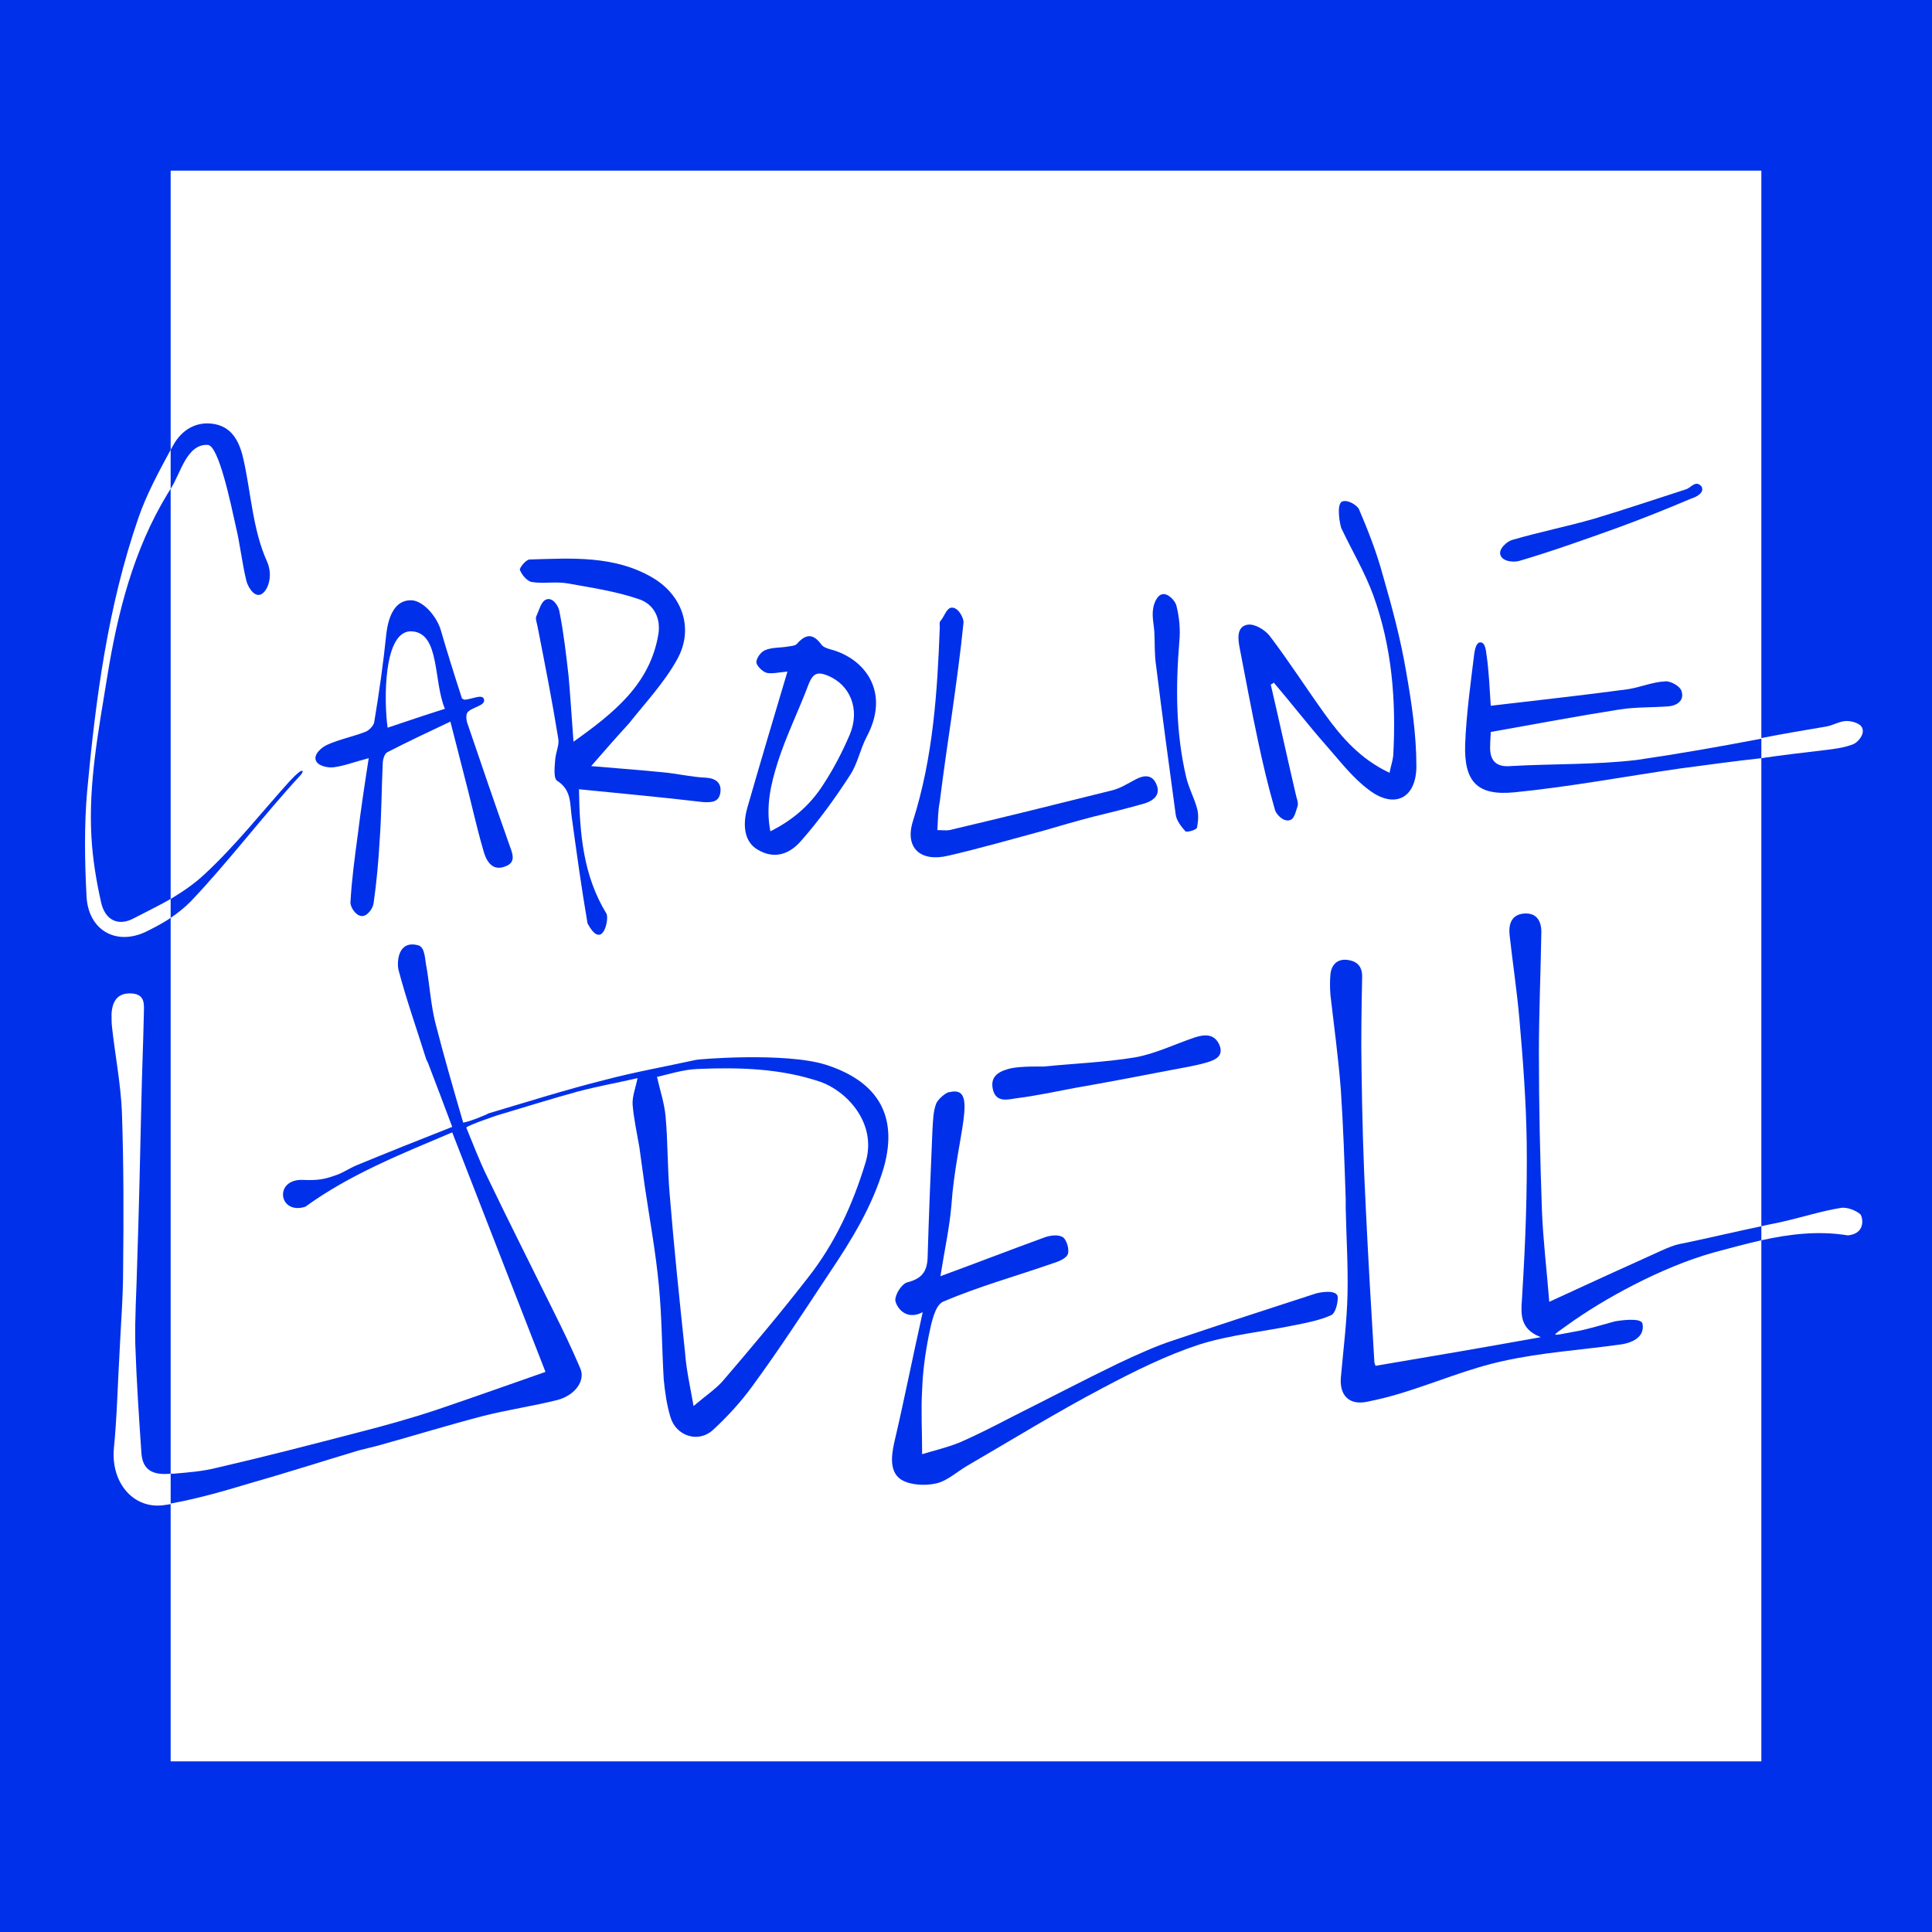<?xml version="1.0" encoding="utf-8"?>
<!-- Generator: Adobe Illustrator 25.2.1, SVG Export Plug-In . SVG Version: 6.00 Build 0)  -->
<svg version="1.1" xmlns="http://www.w3.org/2000/svg" xmlns:xlink="http://www.w3.org/1999/xlink" x="0px" y="0px"
	 viewBox="0 0 317 317" style="enable-background:new 0 0 317 317;" xml:space="preserve">
<style type="text/css">
	.st0{display:none;}
	.st1{display:inline;}
	.st2{fill:#0130EA;}
</style>
<g id="OG" class="st0">
	<g class="st1">
		<path class="st2" d="M289,28v261H28V28H289 M317,0H0v317h317V0L317,0z"/>
	</g>
	<g class="st1">
		<g>
			<path d="M97,125.7c3.4,0.3,7.5,0.6,11.6,1c2.4,0.2,4.8,0.8,7.2,0.9c1.7,0.1,2.6,0.9,2.4,2.4c-0.2,1.6-1.4,1.7-2.9,1.6
				c-6.7-0.8-13.4-1.4-20.3-2.1c0.1,7.3,0.7,14.2,4.5,20.4c0.5,0.8,0.5,2,0.4,3c-0.1,0.4-1.5,0.9-1.8,0.7c-0.7-0.4-1.6-1.3-1.7-2.1
				c-1-5.8-1.8-11.7-2.6-17.5c-0.3-2.1,0.1-4.5-2.4-5.9c-0.6-0.4-0.4-2.3-0.3-3.5s0.7-2.4,0.5-3.4c-1-6.2-2.2-12.3-3.4-18.4
				c-0.1-0.6-0.4-1.3-0.2-1.7c0.5-1,1.2-1.9,1.9-2.8c0.7,0.7,1.8,1.3,1.9,2.1c0.7,3.5,1.1,7.1,1.5,10.6c0.3,3.4,0.5,6.8,0.8,10.7
				c6.6-4.7,12.5-9.4,13.9-17.5c0.5-2.7-0.7-5.1-3.2-5.9C101,97,96.9,96.4,93,95.7c-1.9-0.3-3.9,0.1-5.7-0.2c-0.8-0.1-1.6-1.2-2-2
				c-0.1-0.3,1-1.7,1.6-1.7c6.9-0.2,13.9-0.7,20.2,3c4.9,2.9,6.8,8.4,4,13.4c-2.1,3.8-5.2,7.1-7.9,10.5
				C101.1,121,98.9,123.5,97,125.7z"/>
			<path d="M208.5,112.3c1.4,6,2.7,12,4.1,18c0.1,0.6,0.5,1.4,0.3,2c-0.3,0.8-0.9,1.6-1.4,2.3c-0.8-0.6-2.1-1-2.3-1.7
				c-1.1-3.8-2-7.6-2.8-11.4c-1.1-5.1-2-10.1-3-15.2c-0.3-1.5-0.5-3.5,1.3-3.8c1.1-0.2,2.8,0.8,3.6,1.8c3.2,4.2,6,8.6,9.1,12.9
				c2.8,3.9,5.9,7.4,10.6,9.6c0.2-1.1,0.5-1.9,0.6-2.8c0.5-9-0.2-17.9-3.3-26.4c-1.4-3.8-3.5-7.3-5.2-10.9c-0.2-0.4-0.8-0.9-0.8-1.2
				c0.2-1.1,0.6-2.1,0.9-3.2c0.9,0.4,2.5,0.6,2.8,1.3c1.5,3.5,2.9,7.1,3.9,10.8c1.5,5.2,2.9,10.4,3.8,15.7
				c0.9,5.1,1.7,10.4,1.7,15.6c0,5.3-3.6,7.1-7.8,3.9c-2.7-2-4.8-4.8-7.1-7.4c-2.9-3.3-5.6-6.8-8.5-10.2
				C208.8,112.2,208.6,112.3,208.5,112.3z"/>
			<path d="M60.5,124.4c-2.3,0.6-4.1,1.3-5.8,1.5c-0.9,0.1-1.9-0.8-2.9-1.2c0.6-0.9,1-2.1,1.9-2.5c2-0.9,4.1-1.3,6.2-2.1
				c0.6-0.2,1.4-1,1.5-1.6c0.8-4.8,1.5-9.7,2-14.6c0.4-3.2,1.6-5.3,3.8-5.4c1.9-0.2,4.3,2.3,5.1,4.8c1.1,3.8,2.3,7.6,3.5,11.3
				c0.2,0.1,0.3,0.2,0.4,0.2c1.1,0,2.2-0.1,3.2-0.1c-0.9,0.7-2,1.3-2.7,2.2c-0.3,0.4-0.2,1.4,0.1,2.1c2.2,6.5,4.4,12.9,6.7,19.4
				c0.5,1.5,1.4,3.1-0.7,3.8c-2.2,0.8-3.1-1.2-3.5-2.7c-1.2-4.1-2.1-8.4-3.2-12.5c-0.7-2.7-1.4-5.5-2.2-8.6c-3.6,1.7-7,3.3-10.3,5
				c-0.5,0.2-0.8,1.2-0.8,1.9c-0.2,4.2-0.2,8.4-0.5,12.5c-0.2,3.5-0.5,6.9-1,10.4c-0.1,0.8-1.3,1.4-2,2.1c-0.6-0.8-1.8-1.5-1.8-2.2
				c0.2-3.7,0.7-7.4,1.2-11.1C59.2,132.9,59.8,128.9,60.5,124.4z M73,116.3c-1.9-4.5-3.6-8.5-5.3-12.7c-2.7,4.1-4.7,11.7-4.1,15.8
				C66.6,118.4,69.5,117.4,73,116.3z"/>
			<path d="M244.6,115.8c7.6-0.9,15-1.7,22.4-2.7c2.1-0.3,4.1-1.2,6.2-1.3c0.9-0.1,2.5,0.8,2.7,1.6c0.5,1.5-0.7,2.4-2.2,2.5
				c-2.6,0.2-5.3,0.1-7.9,0.5c-7,1.1-13.9,2.4-21.2,3.7c0,0.6-0.1,1.4-0.1,2.3c-0.1,2.3,0.9,3.5,3.3,3.3c6.9-0.4,13.9-0.2,20.7-1.1
				c10.5-1.4,20.8-3.6,31.2-5.4c1.1-0.2,2.2-0.9,3.3-0.9c0.9,0,1.8,0.8,2.6,1.3c-0.5,0.9-0.8,2.2-1.5,2.5c-1.5,0.6-3.2,0.8-4.9,1
				c-7.8,1-15.7,1.9-23.6,3c-9,1.3-18,3-27.1,3.9c-6.1,0.6-8.3-1.7-8.1-7.9c0.2-5,0.9-10,1.5-14.9c0.1-0.6,0.7-1.2,1-1.8
				c0.3,0.7,0.9,1.3,1,2C244.3,110.1,244.4,112.8,244.6,115.8z"/>
			<path d="M34.1,73c-2.5,3-5,5.2-6.6,8c-5.6,9.2-8.2,19.5-9.9,30c-1.4,8.7-3.1,17.4-2.6,26.3c0.2,3.6,0.8,7.3,1.6,10.8
				c0.6,2.7,2.6,3.9,5.1,2.7c4.1-2.1,8.5-4.2,11.8-7.3c5.1-4.7,9.4-10.2,14-15.3c0.3-0.3,0.5-0.6,0.8-0.9c0.1-0.1,0.3,0,0.6-0.1
				c0.1,0.3,0.3,0.7,0.2,0.8c-5.9,6.7-11.7,13.5-17.8,19.9c-2,2.1-4.7,3.7-7.4,5c-4.9,2.3-9.4-0.3-9.7-5.8
				c-0.3-5.7-0.4-11.6,0.1-17.3c1.4-15.2,3.4-30.3,8.4-44.8c1.4-4.1,3.6-8,5.7-11.9c1.4-2.6,3.9-4.1,6.9-3.5s4.1,3.2,4.7,6
				c1.2,5.5,2.6,11,3.8,16.5c0.2,0.8,0.5,1.7,0.3,2.5c-0.3,1-1,2-1.5,3c-0.8-0.8-2-1.5-2.2-2.4c-0.7-2.9-1-5.9-1.7-8.8
				c-0.8-3.6-1.8-7.1-2.8-10.6C35.7,75.2,35.1,74.5,34.1,73z"/>
			<path d="M129.2,110.2c-1.4,0.1-2.5,0.4-3.4,0.2c-0.7-0.2-1.6-1.1-1.7-1.7c0-0.7,0.7-1.7,1.4-2c1.1-0.5,2.5-0.4,3.7-0.6
				c0.5-0.1,1.3-0.1,1.6-0.5c1.5-1.7,2.7-1.6,4,0.2c0.4,0.5,1.3,0.7,2,0.9c5.4,1.7,9.2,7.1,5.4,14.2c-1.1,2.1-1.5,4.5-2.8,6.4
				c-2.4,3.7-5,7.3-7.9,10.6c-2.3,2.7-4.9,2.9-7.2,1.5c-1.9-1.1-2.6-3.5-1.7-6.8C124.7,125.3,126.9,117.9,129.2,110.2z M126.4,136.4
				c3.8-1.9,6.6-4.4,8.7-7.7c1.7-2.6,3.1-5.3,4.3-8.1c1.8-4.2,0.1-8.3-3.7-9.8c-1.6-0.6-2.3-0.3-3,1.4c-1.6,4.3-3.7,8.5-5.1,12.9
				C126.5,128.6,125.6,132.3,126.4,136.4z"/>
			<path d="M153.8,136.2c0.8,0,1.4,0.1,2,0c8.9-2.1,17.8-4.3,26.6-6.5c1.3-0.3,2.6-1.1,3.9-1.8c1.3-0.7,2.7-0.9,3.4,0.7
				c0.8,1.7-0.3,2.7-1.8,3.2c-2.8,0.8-5.6,1.5-8.5,2.2c-2.7,0.7-5.5,1.5-8.2,2.3c-5.2,1.4-10.4,2.9-15.6,4.1
				c-4.6,1.1-7.2-1.3-5.8-5.7c3.3-10.4,4-21.1,4.4-31.8c0-0.3-0.1-0.8,0.1-1c0.6-0.8,1.3-1.5,1.9-2.2c0.7,0.8,1.9,1.7,1.9,2.4
				c-0.5,5-1.2,10-1.9,15c-0.7,4.8-1.4,9.6-2,14.4C153.9,133,153.9,134.5,153.8,136.2z"/>
			<path d="M189.4,103.6c-0.1-1.2-0.4-2.5-0.2-3.7c0.1-0.8,1-1.6,1.5-2.4c0.8,0.6,2.1,1.1,2.3,1.8c0.5,1.9,0.7,4,0.5,6
				c-0.6,7.4-0.6,14.8,1.1,22.1c0.4,1.8,1.3,3.4,1.8,5.2c0.3,1,0.2,2.2,0,3.2c-0.1,0.4-1.7,0.8-1.9,0.6c-0.7-0.8-1.5-1.8-1.6-2.8
				c-1.1-8.1-2.2-16.2-3.2-24.3C189.4,107.4,189.5,105.5,189.4,103.6L189.4,103.6z"/>
			<path d="M279.3,80.2c-0.6,0.6-1.1,1.4-1.8,1.6c-4,1.7-8,3.3-12.1,4.8c-5.3,1.9-10.6,3.8-16,5.4c-0.9,0.3-2.1-0.6-3.2-0.9
				c0.6-0.9,1.1-2.3,1.9-2.5c4.4-1.3,9-2.2,13.5-3.5c5-1.5,10-3.2,15-4.8c0.7-0.2,1.3-0.6,2-0.9C278.8,79.7,279,80,279.3,80.2z"/>
		</g>
	</g>
	<g class="st1">
		<path d="M258.3,218.5c2.2-0.6,4.5-1.1,6.7-1.7c0.6-0.1,1.1-0.7,1.6-0.6c1,0.2,1.9,0.6,2.9,1c-0.4,0.9-0.7,2-1.3,2.7
			c-0.5,0.5-1.5,0.6-2.3,0.7c-6.4,0.9-12.9,1.3-19.2,2.7c-5.6,1.2-11,3.5-16.5,5.2c-1.9,0.6-3.9,1.1-5.9,1.5c-2.9,0.6-4.5-1-4.3-3.9
			c0.4-4.6,1-9.2,1.1-13.8c0.1-4.7-0.2-9.4-0.3-14.1c0-0.5,0-1,0-1.5c-0.2-6-0.4-12-0.8-17.9c-0.4-5.2-1.1-10.3-1.7-15.5
			c-0.1-1.2-0.1-2.4,0-3.5c0.2-1.6,1.2-2.5,2.8-2.3c1.5,0.2,2.4,1,2.4,2.7c-0.1,5.1-0.2,10.3-0.1,15.4c0.1,7.6,0.3,15.1,0.7,22.7
			c0.4,8.4,0.9,16.8,1.4,25.1c0,0.2,0.1,0.5,0.2,0.7c8.9-1.5,17.7-3,27.1-4.7c-4-1.6-3.1-4.5-3-7.6c0.5-8.1,0.8-16.3,0.7-24.4
			c-0.1-6.7-0.6-13.4-1.2-20.2c-0.4-4.6-1.1-9.2-1.6-13.7c-0.2-1.7,0.2-3.4,2.3-3.6c2.1-0.2,2.9,1.2,2.9,3
			c-0.1,6.6-0.4,13.2-0.4,19.9c0,8.6,0.2,17.3,0.5,25.9c0.2,4.9,0.8,9.8,1.2,14.9c6.5-3,12.4-5.7,18.4-8.4c1.1-0.5,2.3-1,3.6-1.2
			c5.5-1.2,11-2.4,16.5-3.6c3.1-0.7,6.2-1.7,9.3-2.2c1-0.2,2.5,0.3,3.2,1c0.4,0.3-0.2,1.9-0.6,2.8c-0.2,0.4-1,0.7-1.4,0.7
			c-7.6-1.2-14.8,0.8-22,2.8c-8.6,2.4-15.6,7.6-23.2,12C258.1,217.9,258.2,218.2,258.3,218.5z"/>
		<path d="M79.1,183.5c-0.7,0.6-1.4,1.3-2.3,2.1c1,2.4,1.9,5.1,3.2,7.7c3.5,7.3,7.1,14.4,10.7,21.7c1.6,3.2,3.1,6.3,4.5,9.6
			c0.9,2-0.8,4.4-3.7,5.2c-4,1-8.1,1.6-12.1,2.6c-5.8,1.5-11.6,3.3-17.4,4.9c-1.1,0.3-2.1,0.5-3.2,0.8c-6,1.8-11.9,3.7-17.9,5.4
			c-4.5,1.3-9,2.6-13.6,3.4c-5.3,1-9.2-3.6-8.6-9.4c0.5-5.1,0.6-10.2,0.9-15.3c0.2-4.6,0.6-9.2,0.6-13.9c0.1-8.6,0.1-17.3-0.2-25.9
			c-0.2-4.6-1.1-9.2-1.6-13.7c-0.1-0.8-0.1-1.5-0.1-2.3c0.1-2,0.9-3.5,3.2-3.4c2.5,0.1,2.1,2,2.1,3.5c-0.1,4.7-0.3,9.4-0.4,14.1
			c-0.2,9-0.4,17.9-0.7,26.9c-0.1,4.4-0.4,8.7-0.3,13.1c0.2,6,0.6,11.9,1,17.8c0.2,2.8,1.8,3.8,5.3,3.4c2.4-0.2,4.9-0.4,7.2-1
			c7.8-1.8,15.5-3.8,23.2-5.8c4.3-1.1,8.6-2.3,12.8-3.7c5.9-2,11.8-4.1,17.8-6.2c-5.2-13.3-10.2-26.2-15.3-39.3
			c-8.5,3.6-16.8,6.9-24.1,12.2c-0.9,0.6-2.7,0.4-3.8,0c-0.4-0.1-0.6-2.5-0.1-3c0.8-0.9,2.8-1.8,3.5-1.4c2.1,1.2,3.5-0.1,5.2-0.7
			c1.3-0.4,2.4-1.2,3.6-1.7c5.1-2.1,10.1-4.1,15.7-6.3c-1.3-3.5-2.6-6.9-3.9-10.3c-0.1-0.3-0.3-0.6-0.4-0.9
			c-1.5-4.8-3.2-9.6-4.5-14.5c-0.3-1.2,0.6-2.7,1.2-4c0.1-0.3,1.8-0.4,2-0.1c0.6,1.1,1.1,2.4,1.4,3.7c0.5,3,0.7,6,1.4,8.9
			c1.4,5.5,3,11,4.6,16.5C77.4,184,78.3,183.8,79.1,183.5C79.2,183.6,79.1,183.5,79.1,183.5z"/>
		<path d="M151.4,215.3c-1.1,0.1-1.6,0.3-1.9,0.1c-1-0.6-2.6-1.4-2.6-2.1c0-1,1.1-2.7,2-2.9c2.3-0.6,3.2-1.7,3.3-4
			c0.2-7,0.5-14.1,0.8-21.1c0.1-1.4,0.1-2.9,0.6-4.2c0.3-0.8,1.8-2,2.2-1.9c1.1,0.5,2,1.5,2.7,2.5c0.3,0.5,0,1.5-0.1,2.2
			c-0.7,4.6-1.5,9.3-2.3,13.9c-0.6,3.6-1.1,7.2-1.8,11.6c6-2.2,11.4-4.3,16.9-6.3c1-0.4,2.4-0.6,3.2-0.1c0.6,0.4,1.1,2,0.8,2.8
			c-0.3,0.7-1.5,1.2-2.5,1.5c-6,2.1-12.2,3.8-18,6.3c-1.3,0.6-1.9,3.5-2.3,5.5c-0.6,3-1,6-1.1,9c-0.2,3.3,0,6.6,0,10.5
			c2-0.6,4.1-1.1,6.1-1.9c3-1.3,5.9-2.8,8.8-4.3c5.8-2.9,11.5-5.9,17.3-8.7c3-1.4,6-2.8,9.1-3.8c7.7-2.6,15.4-5.1,23.1-7.6
			c0.5-0.2,1-0.4,1.5-0.3c0.8,0.2,2.3,0.7,2.3,0.9c-0.1,1-0.4,2.6-1.1,2.9c-1.8,0.8-3.8,1.2-5.8,1.6c-5.3,1.1-10.7,1.6-15.8,3.2
			c-5.5,1.8-10.7,4.4-15.8,7.1c-7.6,4-14.9,8.5-22.3,12.8c-1.7,1-3.3,2.5-5.1,2.9s-4.2,0.3-5.7-0.6c-1.9-1.2-1.7-3.7-1.2-6
			C148.3,230,149.7,222.9,151.4,215.3z"/>
		<path d="M79.2,183.6c0.3-0.3,0.5-0.7,0.9-0.8c6.4-1.9,12.7-3.9,19.1-5.5c4.9-1.3,10-2.2,15-3.3c0.2-0.1,0.5-0.1,0.8-0.1
			c6.9-0.6,13.8-1.2,20.5,0.9c7.8,2.5,12.1,7.7,9.5,16.9c-1.9,6.4-5.3,11.9-9,17.4c-4.1,6.2-8.2,12.5-12.6,18.5
			c-1.9,2.6-4.1,5-6.5,7.2c-2.4,2.1-6,0.9-6.9-2.2c-0.6-2-0.9-4.1-1.1-6.2c-0.3-5.1-0.3-10.3-0.8-15.4c-0.5-5.4-1.5-10.8-2.3-16.2
			c-0.3-2.2-0.6-4.3-0.9-6.5c-0.4-2.3-0.9-4.6-1.1-6.9c-0.1-1.4,0.5-2.8,0.8-4.4c-3,0.7-6.4,1.3-9.8,2.2c-4.4,1.2-8.8,2.6-13.2,3.9
			C80.8,183.4,80,183.4,79.2,183.6C79.1,183.5,79.2,183.6,79.2,183.6z M113.8,230.7c2-1.7,3.5-2.7,4.7-4c4.8-5.6,9.6-11.3,14.1-17.1
			c4.4-5.6,7.3-11.9,9.4-18.8c2-6.5-3.1-11.8-7.4-13.3c-6.5-2.2-13.3-2.4-20.2-2.1c-2.4,0.1-4.8,0.9-6.6,1.3
			c0.5,2.2,1.2,4.3,1.4,6.4c0.4,4.3,0.3,8.7,0.7,13.1c0.7,8.6,1.6,17.2,2.5,25.7C112.6,224.7,113.2,227.3,113.8,230.7z"/>
		<path d="M171.2,175c5-0.5,10.1-0.7,15-1.5c3.4-0.6,6.6-2.2,9.9-3.3c1.6-0.5,3.2-0.6,4,1.3c0.7,1.8-0.7,2.4-2,2.8
			c-2,0.6-4.1,0.9-6.1,1.3c-5.2,1-10.4,2-15.6,2.9c-3.2,0.6-6.4,1.3-9.6,1.7c-1.4,0.2-3.4,0.8-3.9-1.5s1.3-3,2.9-3.4
			c1.8-0.4,3.7-0.4,5.5-0.5C171.2,174.9,171.2,175,171.2,175z"/>
	</g>
</g>
<g id="Cutout">
	<g>
		<path class="st2" d="M87.3,95.5c1.8,0.3,3.8-0.1,5.7,0.2c3.9,0.7,8,1.3,11.8,2.6c2.5,0.8,3.7,3.2,3.2,5.9
			c-1.4,8.1-7.3,12.8-13.9,17.5c-0.3-3.9-0.5-7.3-0.8-10.7c-0.4-3.5-0.8-7.1-1.5-10.6c-0.1-0.8-0.9-2.2-1.9-2.1
			c-1.1,0.1-1.4,1.8-1.9,2.8c-0.2,0.4,0.1,1.1,0.2,1.7c1.2,6.1,2.4,12.2,3.4,18.4c0.2,1-0.4,2.2-0.5,3.4c-0.1,1.2-0.3,3.1,0.3,3.5
			c2.4,1.5,2.1,3.8,2.4,5.9c0.8,5.8,1.6,11.7,2.6,17.5c2.5,4.7,3.6-0.8,3.1-1.6c-3.8-6.2-4.4-13.1-4.5-20.4
			c6.9,0.7,13.6,1.3,20.3,2.1c1.5,0.1,2.7,0,2.9-1.6c0.2-1.5-0.7-2.3-2.4-2.4c-2.4-0.1-4.8-0.7-7.2-0.9c-4.1-0.4-8.2-0.7-11.6-1
			c1.9-2.2,4.1-4.7,6.2-7c2.7-3.4,5.8-6.7,7.9-10.5c2.8-5,0.9-10.5-4-13.4c-6.3-3.7-13.3-3.2-20.2-3c-0.6,0-1.7,1.4-1.6,1.7
			C85.6,94.3,86.5,95.4,87.3,95.5z"/>
		<path class="st2" d="M226.9,94.4c-1-3.7-2.4-7.3-3.9-10.8c-0.3-0.7-1.9-1.7-2.8-1.3c-1,0.5-0.3,4-0.1,4.4
			c1.7,3.6,3.8,7.1,5.2,10.9c3.1,8.5,3.8,17.4,3.3,26.4c-0.1,0.9-0.4,1.7-0.6,2.8c-4.7-2.2-7.8-5.7-10.6-9.6
			c-3.1-4.3-5.9-8.7-9.1-12.9c-0.8-1-2.5-2-3.6-1.8c-1.8,0.3-1.6,2.3-1.3,3.8c1,5.1,1.9,10.1,3,15.2c0.8,3.8,1.7,7.6,2.8,11.4
			c0.2,0.7,1.3,1.9,2.3,1.7c0.9-0.1,1.1-1.5,1.4-2.3c0.2-0.6-0.2-1.4-0.3-2c-1.4-6-2.7-12-4.1-18c0.1,0,0.3-0.1,0.5-0.3
			c2.9,3.4,5.6,6.9,8.5,10.2c2.3,2.6,4.4,5.4,7.1,7.4c4.2,3.2,7.8,1.4,7.8-3.9c0-5.2-0.8-10.5-1.7-15.6
			C229.8,104.8,228.4,99.6,226.9,94.4z"/>
		<path class="st2" d="M82.8,142.2c2.1-0.7,1.2-2.3,0.7-3.8c-2.3-6.5-4.5-12.9-6.7-19.4c-0.3-0.7-0.4-1.7-0.1-2.1
			c0.7-0.9,3.1-1.1,2.7-2.2c-0.3-0.9-2.1,0.1-3.2,0.1c-0.1,0-0.2-0.1-0.4-0.2c-1.2-3.7-2.4-7.5-3.5-11.3c-0.8-2.5-3.2-5-5.1-4.8
			c-2.2,0.1-3.4,2.2-3.8,5.4c-0.5,4.9-1.2,9.8-2,14.6c-0.1,0.6-0.9,1.4-1.5,1.6c-2.1,0.8-4.2,1.2-6.2,2.1c-0.9,0.4-2.2,1.5-1.9,2.5
			c0.3,1,2,1.3,2.9,1.2c1.7-0.2,3.5-0.9,5.8-1.5c-0.7,4.5-1.3,8.5-1.8,12.6c-0.5,3.7-1,7.4-1.2,11.1c0,0.7,0.8,2.1,1.8,2.2
			c1,0.1,1.9-1.3,2-2.1c0.5-3.5,0.8-6.9,1-10.4c0.3-4.1,0.3-8.3,0.5-12.5c0-0.7,0.3-1.7,0.8-1.9c3.3-1.7,6.7-3.3,10.3-5
			c0.8,3.1,1.5,5.9,2.2,8.6c1.1,4.1,2,8.4,3.2,12.5C79.7,141,80.6,143,82.8,142.2z M63.6,119.4c-0.6-4.1-0.8-16.3,4.1-15.8
			c4.5,0.4,3.4,8.2,5.3,12.7C69.5,117.4,66.6,118.4,63.6,119.4z"/>
		<path class="st2" d="M247.8,125.7c-2.4,0.2-3.4-1-3.3-3.3c0-0.9,0.1-1.7,0.1-2.3c7.3-1.3,14.2-2.6,21.2-3.7
			c2.6-0.4,5.3-0.3,7.9-0.5c1.5-0.1,2.7-1,2.2-2.5c-0.2-0.8-1.8-1.7-2.7-1.6c-2.1,0.1-4.1,1-6.2,1.3c-7.4,1-14.8,1.8-22.4,2.7
			c-0.2-3-0.3-5.7-0.7-8.4c-0.1-0.7-0.2-2-1-2c-0.7,0-0.9,1.2-1,1.8c-0.6,4.9-1.3,9.9-1.5,14.9c-0.2,6.2,2,8.5,8.1,7.9
			c9.1-0.9,18.1-2.6,27.1-3.9c4.5-0.6,8.9-1.2,13.4-1.7v-3.2c-6.8,1.3-13.6,2.5-20.5,3.5C261.7,125.5,254.7,125.3,247.8,125.7z"/>
		<path class="st2" d="M49.3,127.2c0.6-0.6,0.7-1.7-1.8,1c-4.6,5.1-8.9,10.6-14,15.3c-1.6,1.5-3.5,2.8-5.5,4v3.1
			c1.2-0.8,2.3-1.7,3.3-2.7C37.4,141.5,43.2,133.8,49.3,127.2z"/>
		<path class="st2" d="M34.1,73c1.8,0.1,3.8,9.8,4.6,13.4c0.7,2.9,1,5.9,1.7,8.8c0.2,0.9,1.1,2.6,2.2,2.4c1.1-0.2,2.4-2.8,1.2-5.5
			c-2.3-5.1-2.6-11-3.8-16.5c-0.6-2.8-1.7-5.4-4.7-6s-5.5,0.9-6.9,3.5c-0.1,0.2-0.3,0.5-0.4,0.7v6.4C29.6,77.8,30.6,72.8,34.1,73z"
			/>
		<path class="st2" d="M124.3,139.4c2.3,1.4,4.9,1.2,7.2-1.5c2.9-3.3,5.5-6.9,7.9-10.6c1.3-1.9,1.7-4.3,2.8-6.4
			c3.8-7.1,0-12.5-5.4-14.2c-0.7-0.2-1.6-0.4-2-0.9c-1.3-1.8-2.5-1.9-4-0.2c-0.3,0.4-1.1,0.4-1.6,0.5c-1.2,0.2-2.6,0.1-3.7,0.6
			c-0.7,0.3-1.4,1.3-1.4,2c0.1,0.6,1,1.5,1.7,1.7c0.9,0.2,2-0.1,3.4-0.2c-2.3,7.7-4.5,15.1-6.6,22.4
			C121.7,135.9,122.4,138.3,124.3,139.4z M127.6,125.1c1.4-4.4,3.5-8.6,5.1-12.9c0.7-1.7,1.4-2,3-1.4c3.8,1.5,5.5,5.6,3.7,9.8
			c-1.2,2.8-2.6,5.5-4.3,8.1c-2.1,3.3-4.9,5.8-8.7,7.7C125.6,132.3,126.5,128.6,127.6,125.1z"/>
		<path class="st2" d="M155.6,140.4c5.2-1.2,10.4-2.7,15.6-4.1c2.7-0.8,5.5-1.6,8.2-2.3c2.9-0.7,5.7-1.4,8.5-2.2
			c1.5-0.5,2.6-1.5,1.8-3.2c-0.7-1.6-2.1-1.4-3.4-0.7c-1.3,0.7-2.6,1.5-3.9,1.8c-8.8,2.2-17.7,4.4-26.6,6.5c-0.6,0.1-1.2,0-2,0
			c0.1-1.7,0.1-3.2,0.4-4.7c0.6-4.8,1.3-9.6,2-14.4c0.7-5,1.4-10,1.9-15c0-0.7-0.8-2.4-1.9-2.4c-0.9,0-1.2,1.4-1.9,2.2
			c-0.2,0.2-0.1,0.7-0.1,1c-0.4,10.7-1.1,21.4-4.4,31.8C148.4,139.1,151,141.5,155.6,140.4z"/>
		<path class="st2" d="M189.7,109.3c1,8.1,2.1,16.2,3.2,24.3c0.1,1,0.9,2,1.6,2.8c0.2,0.2,1.8-0.2,1.9-0.6c0.2-1,0.3-2.2,0-3.2
			c-0.5-1.8-1.4-3.4-1.8-5.2c-1.7-7.3-1.7-14.7-1.1-22.1c0.2-2,0-4.1-0.5-6c-0.2-0.7-1.3-2-2.3-1.8c-0.9,0.2-1.4,1.6-1.5,2.4
			c-0.2,1.2,0.1,2.5,0.2,3.7C189.5,105.5,189.4,107.4,189.7,109.3z"/>
		<path class="st2" d="M249.4,92c5.4-1.6,10.7-3.5,16-5.4c4.1-1.5,8.1-3.1,12.1-4.8c0.7-0.2,1.9-0.8,1.8-1.6c0-0.4-0.4-0.7-0.7-0.8
			c-0.7-0.2-1.3,0.7-2,0.9c-5,1.6-10,3.3-15,4.8c-4.5,1.3-9.1,2.2-13.5,3.5c-0.8,0.2-2.3,1.5-1.9,2.5
			C246.6,92.2,248.5,92.3,249.4,92z"/>
		<path class="st2" d="M272.6,205.2c-6,2.7-11.9,5.4-18.4,8.4c-0.4-5.1-1-10-1.2-14.9c-0.3-8.6-0.5-17.3-0.5-25.9
			c0-6.7,0.3-13.3,0.4-19.9c0-1.8-0.8-3.2-2.9-3c-2.1,0.2-2.5,1.9-2.3,3.6c0.5,4.5,1.2,9.1,1.6,13.7c0.6,6.8,1.1,13.5,1.2,20.2
			c0.1,8.1-0.2,16.3-0.7,24.4c-0.1,3.1-1,6,3,7.6c-9.4,1.7-18.2,3.2-27.1,4.7c-0.1-0.2-0.2-0.5-0.2-0.7c-0.5-8.3-1-16.7-1.4-25.1
			c-0.4-7.6-0.6-15.1-0.7-22.7c-0.1-5.1,0-10.3,0.1-15.4c0-1.7-0.9-2.5-2.4-2.7c-1.6-0.2-2.6,0.7-2.8,2.3c-0.1,1.1-0.1,2.3,0,3.5
			c0.6,5.2,1.3,10.3,1.7,15.5c0.4,5.9,0.6,11.9,0.8,17.9c0,0.5,0,1,0,1.5c0.1,4.7,0.4,9.4,0.3,14.1c-0.1,4.6-0.7,9.2-1.1,13.8
			c-0.2,2.9,1.4,4.5,4.3,3.9c2-0.4,4-0.9,5.9-1.5c5.5-1.7,10.9-4,16.5-5.2c6.3-1.4,12.8-1.8,19.2-2.7c0.8-0.1,4.1-0.7,3.6-3.4
			c-0.2-1.1-3.9-0.5-4.5-0.4c-2.2,0.6-4.8,1.4-6.7,1.7c-4.2,0.8-3.7,0.8-1.1-1.1c5.8-4.2,15.4-9.5,24-11.9c2.6-0.7,5.2-1.4,7.8-2
			v-2.3c-4.3,0.9-8.5,1.9-12.8,2.8C274.9,204.2,273.7,204.7,272.6,205.2z"/>
		<path class="st2" d="M215.7,212.3c-7.7,2.5-15.4,5-23.1,7.6c-3.1,1-6.1,2.4-9.1,3.8c-5.8,2.8-11.5,5.8-17.3,8.7
			c-2.9,1.5-5.8,3-8.8,4.3c-2,0.8-4.1,1.3-6.1,1.9c0-3.9-0.2-7.2,0-10.5c0.1-3,0.5-6,1.1-9c0.4-2,1-4.9,2.3-5.5
			c5.8-2.5,12-4.2,18-6.3c1-0.3,2.2-0.8,2.5-1.5c0.3-0.8-0.2-2.4-0.8-2.8c-0.8-0.5-2.2-0.3-3.2,0.1c-5.5,2-10.9,4.1-16.9,6.3
			c0.7-4.4,1.5-8,1.8-11.6c0.8-11.4,4.6-19.8-0.3-18.6c-0.4-0.1-1.9,1.1-2.2,1.9c-0.5,1.3-0.5,2.8-0.6,4.2c-0.3,7-0.6,14.1-0.8,21.1
			c-0.1,2.3-1,3.4-3.3,4c-0.9,0.2-2,1.9-2,2.9c0,0.7,1.4,3.6,4.5,2c-1.7,7.6-3.1,14.7-4.7,21.5c-0.5,2.3-0.7,4.8,1.2,6
			c1.5,0.9,3.9,1,5.7,0.6c1.8-0.4,3.4-1.9,5.1-2.9c7.4-4.3,14.7-8.8,22.3-12.8c5.1-2.7,10.3-5.3,15.8-7.1c5.1-1.6,10.5-2.1,15.8-3.2
			c2-0.4,4-0.8,5.8-1.6c0.7-0.3,1.1-1.9,1.1-2.9C219.5,211.4,216.2,212.1,215.7,212.3z"/>
		<path class="st2" d="M76,184.2c-1.6-5.5-3.2-11-4.6-16.5c-0.7-2.9-0.9-5.9-1.4-8.9c-0.3-1.3-0.2-3.4-1.4-3.7
			c-3.4-0.9-3.5,2.9-3.2,4.1c1.3,4.9,3,9.7,4.5,14.5c0.1,0.3,0.3,0.6,0.4,0.9c1.3,3.4,2.6,6.8,3.9,10.3c-5.6,2.2-10.6,4.2-15.7,6.3
			c-1.2,0.5-2.3,1.3-3.6,1.7c-1.7,0.6-2.8,0.8-5.2,0.7c-4.8-0.2-4,5.8,0.4,4.4c7.3-5.3,15.6-8.6,24.1-12.2
			c5.1,13.1,10.1,26,15.3,39.3c-6,2.1-11.9,4.2-17.8,6.2c-4.2,1.4-8.5,2.6-12.8,3.7c-7.7,2-15.4,4-23.2,5.8c-2.3,0.6-4.8,0.8-7.2,1
			c-0.2,0-0.3,0-0.5,0v4.9c4.4-0.8,8.6-2,12.9-3.3c6-1.7,11.9-3.6,17.9-5.4c1.1-0.3,2.1-0.5,3.2-0.8c5.8-1.6,11.6-3.4,17.4-4.9
			c4-1,8.1-1.6,12.1-2.6c2.9-0.8,4.6-3.2,3.7-5.2c-1.4-3.3-2.9-6.4-4.5-9.6c-3.6-7.3-7.2-14.4-10.7-21.7c-1.3-2.6-2.5-5.8-3.5-8.2
			c0.6-0.5,5.1-2,5.1-2c4.4-1.3,8.8-2.7,13.2-3.9c3.4-0.9,6.8-1.5,9.8-2.2c-0.3,1.6-0.9,3-0.8,4.4c0.2,2.3,0.7,4.6,1.1,6.9
			c0.3,2.2,0.6,4.3,0.9,6.5c0.8,5.4,1.8,10.8,2.3,16.2c0.5,5.1,0.5,10.3,0.8,15.4c0.2,2.1,0.5,4.2,1.1,6.2c0.9,3.1,4.5,4.3,6.9,2.2
			c2.4-2.2,4.6-4.6,6.5-7.2c4.4-6,8.5-12.3,12.6-18.5c3.7-5.5,7.1-11,9-17.4c2.6-9.2-1.7-14.4-9.5-16.9c-6.7-2.1-21.1-0.9-21.3-0.8
			c-5,1.1-10.1,2-15,3.3c-6.4,1.6-12.7,3.6-19.1,5.5C80.1,182.8,76.9,184.1,76,184.2z M142,190.8c-2.1,6.9-5,13.2-9.4,18.8
			c-4.5,5.8-9.3,11.5-14.1,17.1c-1.2,1.3-2.7,2.3-4.7,4c-0.6-3.4-1.2-6-1.4-8.8c-0.9-8.5-1.8-17.1-2.5-25.7
			c-0.4-4.4-0.3-8.8-0.7-13.1c-0.2-2.1-0.9-4.2-1.4-6.4c1.8-0.4,4.2-1.2,6.6-1.3c6.9-0.3,13.7-0.1,20.2,2.1
			C138.9,179,144,184.3,142,190.8z"/>
		<path class="st2" d="M186.2,173.5c-4.9,0.8-10,1-15,1.5c0,0-3.6-0.1-5.4,0.3c-1.6,0.4-3.4,1.1-2.9,3.4c0.5,2.3,2.5,1.7,3.9,1.5
			c3.2-0.4,6.4-1.1,9.6-1.7c5.2-0.9,10.4-1.9,15.6-2.9c2-0.4,4.1-0.7,6.1-1.3c1.3-0.4,2.7-1,2-2.8c-0.8-1.9-2.4-1.8-4-1.3
			C192.8,171.3,189.6,172.9,186.2,173.5z"/>
		<path class="st2" d="M0,0v317h317V0H0z M292.7,200.4c3.1-0.7,6.2-1.7,9.3-2.2c1-0.2,2.5,0.4,3.2,1c0.4,0.3,1.1,3.2-2,3.5
			c-4.9-0.8-9.6-0.2-14.2,0.8V289H28v-42.2c-0.2,0-0.5,0.1-0.7,0.1c-5.3,1-9.2-3.6-8.6-9.4c0.5-5.1,0.6-10.2,0.9-15.3
			c0.2-4.6,0.6-9.2,0.6-13.9c0.1-8.6,0.1-17.3-0.2-25.9c-0.2-4.6-1.1-9.2-1.6-13.7c-0.1-0.8-0.1-1.5-0.1-2.3c0.1-2,0.9-3.5,3.2-3.4
			c2.5,0.1,2.1,2,2.1,3.5c-0.1,4.7-0.3,9.4-0.4,14.1c-0.2,9-0.4,17.9-0.7,26.9c-0.1,4.4-0.4,8.7-0.3,13.1c0.2,6,0.6,11.9,1,17.8
			c0.2,2.7,1.7,3.7,4.8,3.4v-91.2c-1.3,0.9-2.7,1.6-4.1,2.3c-4.9,2.3-9.4-0.3-9.7-5.8c-0.3-5.7-0.4-11.6,0.1-17.3
			c1.4-15.2,3.4-30.3,8.4-44.8C24,81.2,26,77.5,28,73.8V28h261v93.1c3.6-0.7,7.1-1.3,10.7-1.9c1.1-0.2,2.2-0.9,3.3-0.9
			c0.9,0,2.4,0.4,2.6,1.3c0.3,1-0.8,2.2-1.5,2.5c-1.5,0.6-3.2,0.8-4.9,1c-3.4,0.4-6.8,0.8-10.2,1.3v76.8
			C290.2,200.9,291.5,200.7,292.7,200.4z"/>
		<path class="st2" d="M17.6,111c-1.4,8.7-3.1,17.4-2.6,26.3c0.2,3.6,0.8,7.3,1.6,10.8c0.6,2.7,2.6,3.9,5.1,2.7
			c2.1-1.1,4.2-2.1,6.3-3.3V80.2c-0.2,0.3-0.3,0.5-0.5,0.8C21.9,90.2,19.3,100.5,17.6,111z"/>
	</g>
</g>
</svg>
